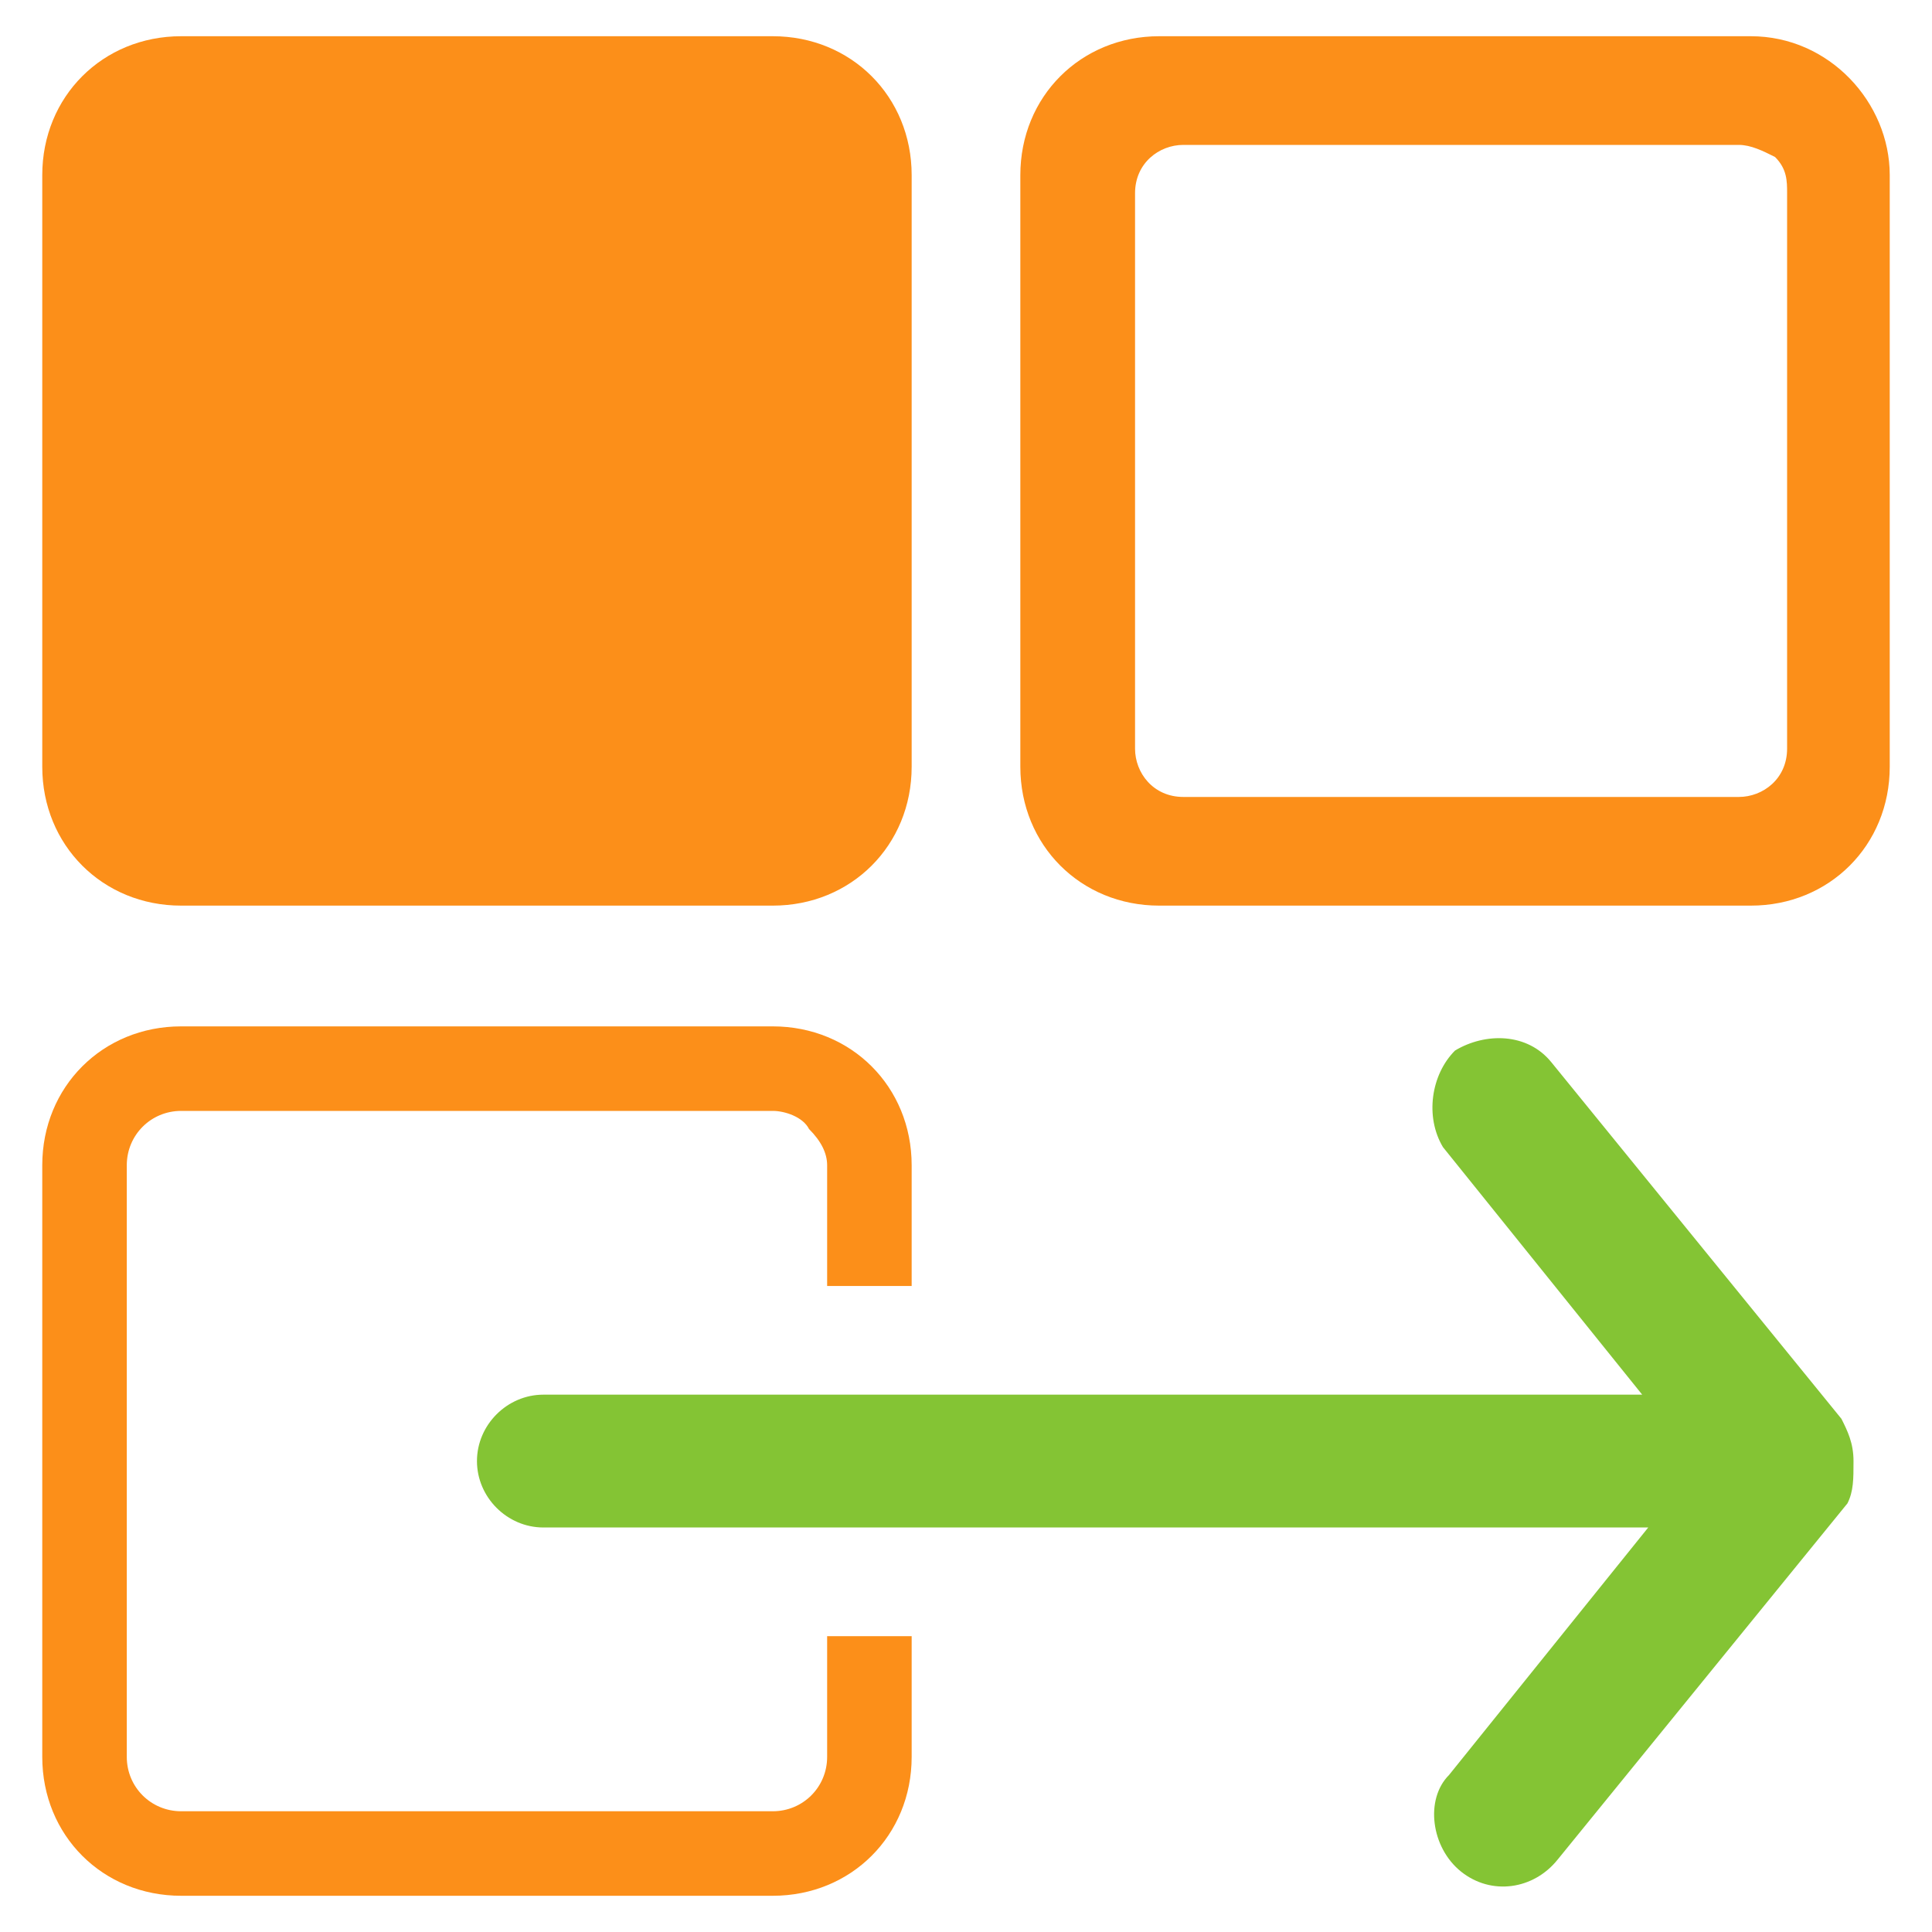 <?xml version="1.0" encoding="utf-8"?>
<!-- Generator: Adobe Illustrator 19.2.1, SVG Export Plug-In . SVG Version: 6.00 Build 0)  -->
<svg version="1.1" xmlns="http://www.w3.org/2000/svg" xmlns:xlink="http://www.w3.org/1999/xlink" x="0px" y="0px"
	 viewBox="0 0 32 32" style="enable-background:new 0 0 32 32;" xml:space="preserve">
<style type="text/css">
	.st0{fill:none;}
	.st1{fill:#FC8F19;}
	.st2{fill:#84C434;}
</style>
<g id="Layer_1">
</g>
<g id="Layer_2">
	<g>
		<g>
			<path class="st0" d="M29,2h-9.8c-0.5,0-0.9,0.4-0.9,0.9v9.8c0,0.5,0.4,0.9,0.9,0.9H29c0.5,0,0.9-0.4,0.9-0.9l0,0l0,0c0,0,0,0,0,0
				l0,0V2.9c0-0.2-0.1-0.5-0.3-0.6C29.5,2.1,29.3,2,29,2z"/>
			<path class="st0" d="M3,13.6h9.8c0.5,0,0.9-0.4,0.9-0.9v0l0-9.8c0-0.2-0.1-0.5-0.3-0.6C13.2,2.1,13,2,12.8,2H3
				C2.5,2,2.1,2.4,2.1,2.9v9.8C2.1,13.2,2.5,13.6,3,13.6z"/>
			<path class="st0" d="M13.4,18.7c-0.2-0.2-0.4-0.3-0.6-0.3H3c-0.5,0-0.9,0.4-0.9,0.9v9.8C2.1,29.6,2.5,30,3,30h9.8
				c0.5,0,0.9-0.4,0.9-0.9v0v-2H8.7c-1.6,0-2.9-1.3-2.9-2.9c0-1.6,1.3-2.9,2.9-2.9h4.9v-2C13.7,19.1,13.6,18.8,13.4,18.7z"/>
			<path class="st1" d="M3,15h9.8c1.3,0,2.3-1,2.3-2.3V2.9c0-1.3-1-2.3-2.3-2.3v0H3c-1.3,0-2.3,1-2.3,2.3v9.8C0.7,14,1.7,15,3,15z
				 M13.7,12.7"/>
			<path class="st1" d="M29,0.6L29,0.6l-9.8,0c-1.3,0-2.3,1-2.3,2.3v9.8c0,1.3,1,2.3,2.3,2.3H29c1.3,0,2.3-1,2.3-2.3V2.9
				C31.3,1.7,30.3,0.6,29,0.6z M29.6,12.4L29.6,12.4c0,0.5-0.4,0.8-0.8,0.8h-9.2c-0.5,0-0.8-0.4-0.8-0.8V3.2c0-0.5,0.4-0.8,0.8-0.8
				h9.2c0.2,0,0.4,0.1,0.6,0.2c0.2,0.2,0.2,0.4,0.2,0.6V12.4z"/>
			<polygon points="29.9,12.7 29.9,12.7 29.9,12.7 			"/>
			<path class="st1" d="M13.7,29.1L13.7,29.1c0,0.5-0.4,0.9-0.9,0.9H3c-0.5,0-0.9-0.4-0.9-0.9v-9.8c0-0.5,0.4-0.9,0.9-0.9h9.8
				c0.2,0,0.5,0.1,0.6,0.3c0.2,0.2,0.3,0.4,0.3,0.6v2h1.4v-2c0-1.3-1-2.3-2.3-2.3v0H3c-1.3,0-2.3,1-2.3,2.3v9.8c0,1.3,1,2.3,2.3,2.3
				h9.8c1.3,0,2.3-1,2.3-2.3v-2h-1.4V29.1z"/>
		</g>
		<path class="st2" d="M30.7,24.2c0-0.3-0.1-0.5-0.2-0.7l-4.8-5.9c-0.4-0.5-1.1-0.5-1.6-0.2c-0.4,0.4-0.5,1.1-0.2,1.6l3.3,4.1H9
			c-0.6,0-1.1,0.5-1.1,1.1c0,0.6,0.5,1.1,1.1,1.1h18.3L24,29.4c-0.4,0.4-0.3,1.2,0.2,1.6c0.5,0.4,1.2,0.3,1.6-0.2l4.8-5.9
			C30.7,24.7,30.7,24.5,30.7,24.2L30.7,24.2z"/>
	</g>
</g>
</svg>
